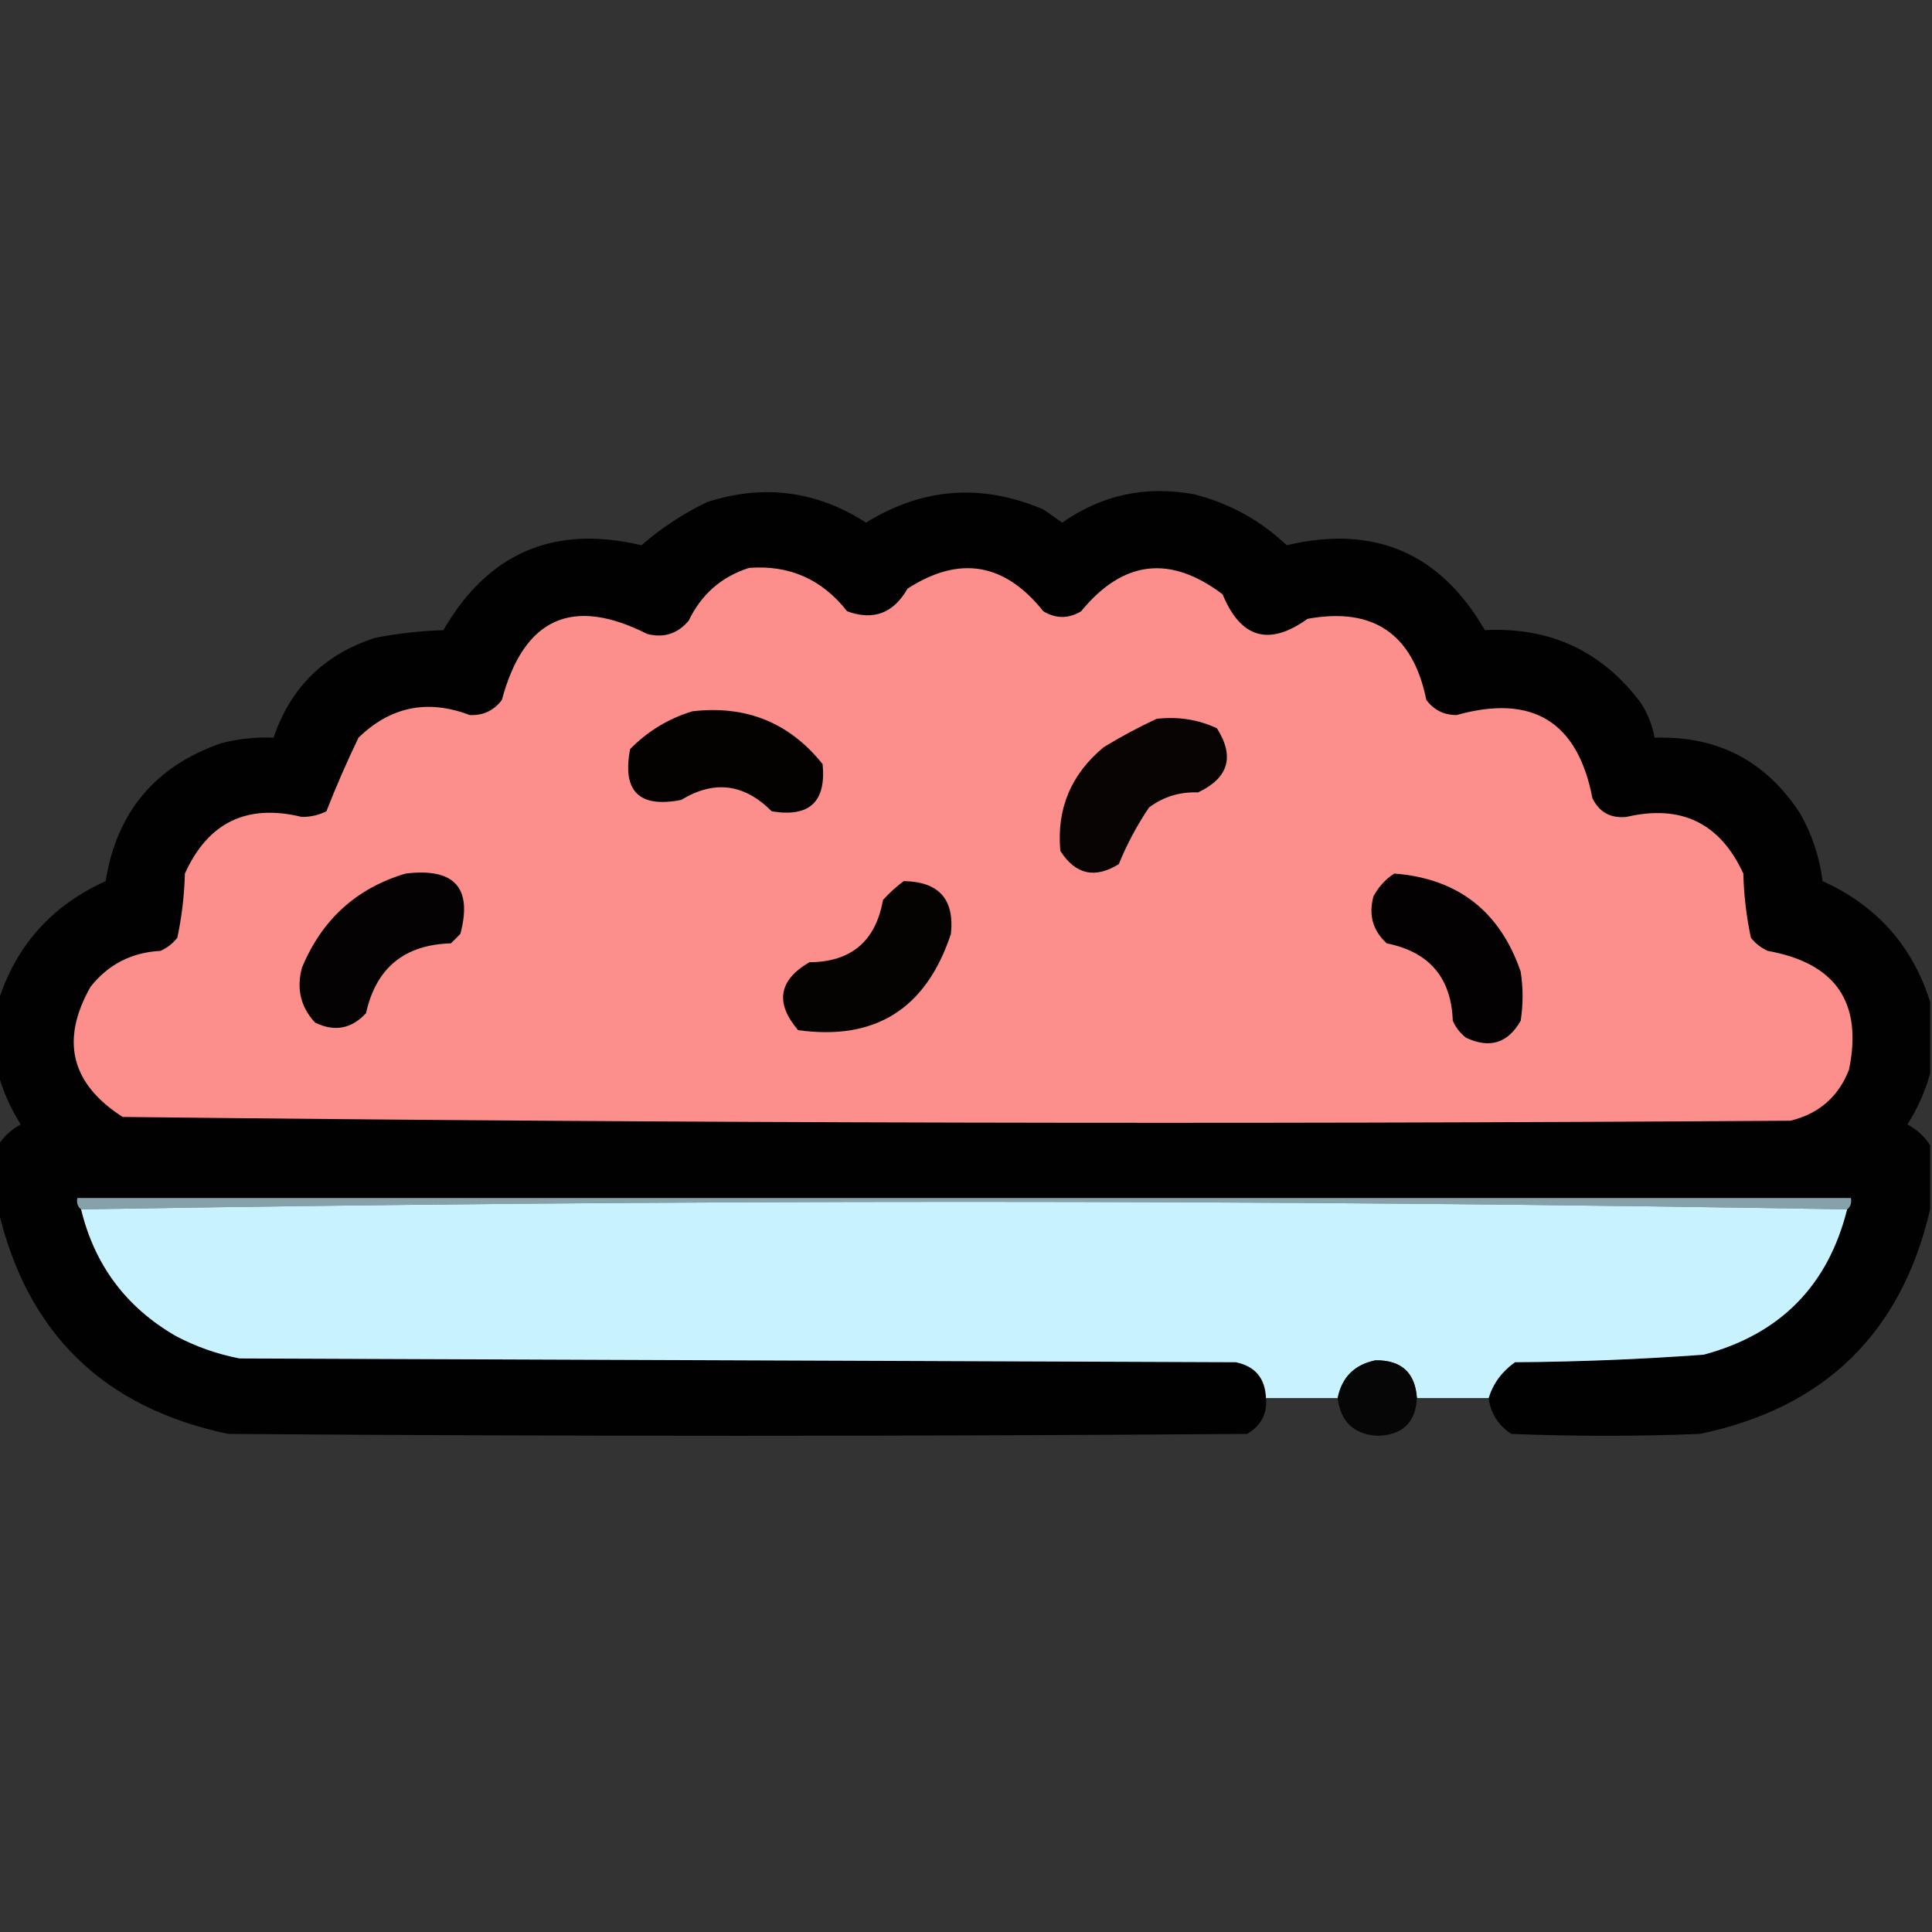 <?xml version="1.0" encoding="UTF-8"?>
<!DOCTYPE svg PUBLIC "-//W3C//DTD SVG 1.1//EN" "http://www.w3.org/Graphics/SVG/1.1/DTD/svg11.dtd">
<svg xmlns="http://www.w3.org/2000/svg" version="1.1" width="512px" height="512px" style="shape-rendering:geometricPrecision; text-rendering:geometricPrecision; image-rendering:optimizeQuality; fill-rule:evenodd; clip-rule:evenodd" xmlns:xlink="http://www.w3.org/1999/xlink">
<rect width="100%" height="100%" fill="#333333" stroke="none"/>
<g><path style="opacity:0.983" fill="#020101" d="M 511.5,265.5 C 511.5,271.833 511.5,278.167 511.5,284.5C 510.202,289.196 508.202,293.696 505.5,298C 508.023,299.36 510.023,301.193 511.5,303.5C 511.5,309.167 511.5,314.833 511.5,320.5C 503.899,353.266 483.566,373.1 450.5,380C 433.833,380.667 417.167,380.667 400.5,380C 397.051,377.724 395.051,374.557 394.5,370.5C 395.711,366.607 398.044,363.44 401.5,361C 418.201,360.891 434.868,360.224 451.5,359C 471.759,353.575 484.425,340.742 489.5,320.5C 490.404,319.791 490.737,318.791 490.5,317.5C 333.833,317.5 177.167,317.5 20.5,317.5C 20.263,318.791 20.596,319.791 21.5,320.5C 25.064,335.23 33.398,346.397 46.5,354C 51.87,356.852 57.537,358.852 63.5,360C 151.5,360.333 239.5,360.667 327.5,361C 332.617,362.053 335.284,365.219 335.5,370.5C 335.857,374.664 334.19,377.831 330.5,380C 240.5,380.667 150.5,380.667 60.5,380C 27.434,373.1 7.101,353.266 -0.5,320.5C -0.5,314.833 -0.5,309.167 -0.5,303.5C 0.977,301.193 2.977,299.36 5.5,298C 2.798,293.696 0.798,289.196 -0.5,284.5C -0.5,278.167 -0.5,271.833 -0.5,265.5C 4.162,250.663 13.662,239.997 28,233.5C 30.908,215.259 41.075,203.093 58.5,197C 63.085,195.775 67.752,195.275 72.5,195.5C 76.981,182.187 85.981,173.353 99.5,169C 105.436,167.861 111.436,167.195 117.5,167C 129.34,146.501 146.84,139.001 170,144.5C 175.282,139.896 181.115,136.063 187.5,133C 202.458,128.25 216.458,130.084 229.5,138.5C 244.505,129.221 260.171,128.054 276.5,135C 278.167,136.167 279.833,137.333 281.5,138.5C 292.034,131.119 303.701,128.619 316.5,131C 325.881,133.4 334.048,137.9 341,144.5C 364.16,139.001 381.66,146.501 393.5,167C 410.897,166.117 424.73,172.617 435,186.5C 436.741,189.309 437.908,192.309 438.5,195.5C 455.107,194.949 467.941,201.615 477,215.5C 480.201,221.102 482.201,227.102 483,233.5C 497.338,239.997 506.838,250.663 511.5,265.5 Z"/></g>
<g><path style="opacity:1" fill="#fc8e8c" d="M 198.5,150.5 C 209.19,149.677 217.857,153.51 224.5,162C 231.454,164.53 236.787,162.53 240.5,156C 254.237,147.131 266.237,149.131 276.5,162C 279.833,164 283.167,164 286.5,162C 297.585,148.475 310.085,146.975 324,157.5C 328.808,169.16 336.308,171.326 346.5,164C 363.932,160.811 374.432,167.977 378,185.5C 380,188.167 382.667,189.5 386,189.5C 406.095,183.872 418.095,191.205 422,211.5C 423.8,215.235 426.8,216.902 431,216.5C 445.503,213.102 455.836,218.102 462,231.5C 462.148,237.249 462.814,242.915 464,248.5C 465.214,250.049 466.714,251.215 468.5,252C 486.526,255.244 493.693,265.744 490,283.5C 487.192,290.661 482.026,295.161 474.5,297C 327.111,297.995 179.778,297.662 32.5,296C 18.792,287.204 15.958,275.704 24,261.5C 28.721,255.556 34.888,252.389 42.5,252C 44.286,251.215 45.786,250.049 47,248.5C 48.186,242.915 48.852,237.249 49,231.5C 55.131,217.935 65.465,212.935 80,216.5C 82.3,216.506 84.466,216.006 86.5,215C 89.076,208.415 91.909,201.915 95,195.5C 103.49,187.244 113.323,185.244 124.5,189.5C 128.035,189.649 130.868,188.316 133,185.5C 138.817,163.794 151.65,157.961 171.5,168C 175.896,169.136 179.562,167.969 182.5,164.5C 185.868,157.498 191.202,152.831 198.5,150.5 Z"/></g>
<g><path style="opacity:1" fill="#040201" d="M 183.5,188.5 C 197.722,186.843 209.222,191.51 218,202.5C 218.984,212.515 214.484,216.682 204.5,215C 197.235,207.674 189.235,206.674 180.5,212C 169.333,214.167 164.833,209.667 167,198.5C 171.69,193.742 177.19,190.409 183.5,188.5 Z"/></g>
<g><path style="opacity:1" fill="#070403" d="M 306.5,190.5 C 312.173,189.839 317.506,190.672 322.5,193C 327.256,200.501 325.59,206.167 317.5,210C 312.648,209.807 308.315,211.14 304.5,214C 301.29,218.756 298.623,223.756 296.5,229C 290.163,232.933 284.997,231.766 281,225.5C 279.985,214.358 283.818,205.191 292.5,198C 297.101,195.202 301.768,192.702 306.5,190.5 Z"/></g>
<g><path style="opacity:1" fill="#040202" d="M 107.5,231.5 C 120.441,229.928 125.274,235.261 122,247.5C 121.167,248.333 120.333,249.167 119.5,250C 107.157,250.348 99.657,256.514 97,268.5C 93.146,272.671 88.646,273.504 83.5,271C 79.695,266.909 78.528,262.076 80,256.5C 85.273,243.72 94.44,235.387 107.5,231.5 Z"/></g>
<g><path style="opacity:1" fill="#030101" d="M 369.5,231.5 C 386.313,232.805 397.48,241.472 403,257.5C 403.667,261.833 403.667,266.167 403,270.5C 399.608,276.467 394.774,277.967 388.5,275C 386.951,273.786 385.785,272.286 385,270.5C 384.598,259.094 378.765,252.26 367.5,250C 363.797,246.604 362.631,242.437 364,237.5C 365.36,234.977 367.193,232.977 369.5,231.5 Z"/></g>
<g><path style="opacity:1" fill="#050202" d="M 239.5,233.5 C 248.822,233.652 252.989,238.319 252,247.5C 245.453,267.344 231.953,275.844 211.5,273C 205.342,265.767 206.342,259.767 214.5,255C 225.562,254.94 232.062,249.44 234,238.5C 235.73,236.598 237.563,234.931 239.5,233.5 Z"/></g>
<g><path style="opacity:1" fill="#85a1a9" d="M 489.5,320.5 C 411.836,319.167 333.836,318.5 255.5,318.5C 177.164,318.5 99.164,319.167 21.5,320.5C 20.596,319.791 20.263,318.791 20.5,317.5C 177.167,317.5 333.833,317.5 490.5,317.5C 490.737,318.791 490.404,319.791 489.5,320.5 Z"/></g>
<g><path style="opacity:1" fill="#c8f2fe" d="M 489.5,320.5 C 484.425,340.742 471.759,353.575 451.5,359C 434.868,360.224 418.201,360.891 401.5,361C 398.044,363.44 395.711,366.607 394.5,370.5C 388.167,370.5 381.833,370.5 375.5,370.5C 375.027,363.75 371.36,360.416 364.5,360.5C 358.932,361.662 355.599,364.995 354.5,370.5C 348.167,370.5 341.833,370.5 335.5,370.5C 335.284,365.219 332.617,362.053 327.5,361C 239.5,360.667 151.5,360.333 63.5,360C 57.537,358.852 51.87,356.852 46.5,354C 33.398,346.397 25.064,335.23 21.5,320.5C 99.164,319.167 177.164,318.5 255.5,318.5C 333.836,318.5 411.836,319.167 489.5,320.5 Z"/></g>
<g><path style="opacity:0.948" fill="#040405" d="M 375.5,370.5 C 375.149,377.016 371.649,380.349 365,380.5C 358.765,380.1 355.265,376.767 354.5,370.5C 355.599,364.995 358.932,361.662 364.5,360.5C 371.36,360.416 375.027,363.75 375.5,370.5 Z"/></g>
</svg>
